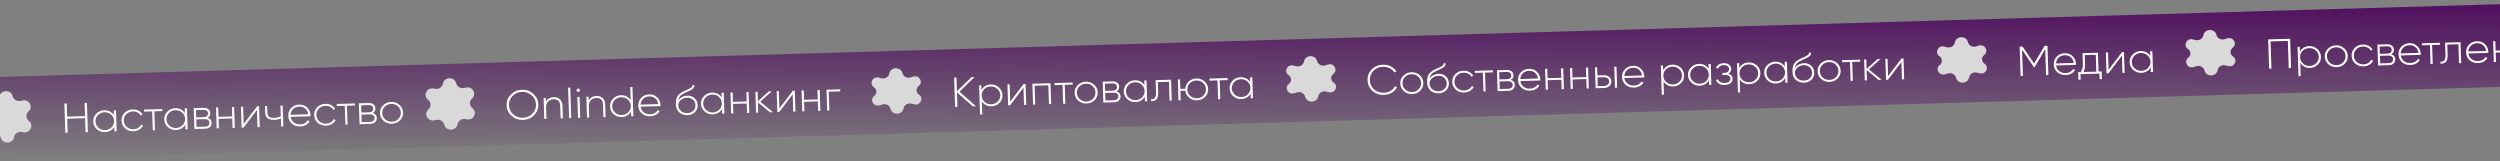 <svg width="1920" height="124" viewBox="0 0 1920 124" fill="none" xmlns="http://www.w3.org/2000/svg">
<rect x="0" y="0" width="1920" height="124" fill="#808080" stroke="none"/>
<path d="M-50.691 60.565L1998.24 0.949L2000.31 64.394L-48.62 124.01L-50.691 60.565Z" fill="url(#paint0_linear_170_14367)"/>
<path d="M340.163 64.197C341.114 58.893 349.033 58.663 350.328 63.902C351.042 66.791 354.255 68.432 357.18 67.403C362.484 65.537 366.656 71.946 362.535 75.63C360.263 77.661 360.376 81.129 362.777 83.024C367.13 86.462 363.384 93.101 357.968 91.547C354.981 90.689 351.882 92.515 351.358 95.44C350.407 100.744 342.488 100.974 341.193 95.736C340.479 92.847 337.266 91.205 334.341 92.234C329.037 94.101 324.865 87.692 328.986 84.008C331.258 81.976 331.145 78.509 328.744 76.613C324.391 73.175 328.137 66.536 333.553 68.091C336.539 68.948 339.639 67.122 340.163 64.197Z" fill="#D9D9D9"/>
<path d="M-0.447 74.108C0.504 68.804 8.422 68.573 9.717 73.812C10.432 76.701 13.644 78.343 16.57 77.314C21.873 75.447 26.046 81.856 21.925 85.54C19.653 87.572 19.766 91.039 22.167 92.935C26.52 96.372 22.774 103.012 17.358 101.457C14.371 100.6 11.272 102.425 10.747 105.35C9.797 110.654 1.878 110.885 0.583 105.646C-0.131 102.757 -3.344 101.115 -6.269 102.145C-11.573 104.011 -15.745 97.602 -11.625 93.918C-9.352 91.886 -9.465 88.419 -11.866 86.523C-16.219 83.086 -12.473 76.446 -7.057 78.001C-4.071 78.858 -0.971 77.033 -0.447 74.108Z" fill="#D9D9D9"/>
<path d="M683.031 56.296C684.125 51.253 691.612 51.035 693.033 56.005L693.125 56.325C693.843 58.838 696.618 60.276 699.225 59.487L701.48 58.805C706.102 57.407 709.325 63.142 705.535 66.02C703.257 67.751 703.365 71.08 705.753 72.675C709.723 75.328 706.88 81.239 702.176 80.112L699.881 79.563C697.227 78.927 694.552 80.524 693.998 83.073L693.928 83.398C692.834 88.442 685.347 88.659 683.926 83.689L683.834 83.369C683.116 80.856 680.342 79.418 677.734 80.207L675.479 80.889C670.858 82.287 667.634 76.552 671.424 73.674C673.703 71.943 673.594 68.614 671.207 67.019C667.236 64.367 670.079 58.456 674.783 59.582L677.078 60.131C679.733 60.767 682.408 59.171 682.961 56.621L683.031 56.296Z" fill="#D9D9D9"/>
<path d="M1001.5 47.03C1002.59 41.986 1010.08 41.769 1011.5 46.739L1011.59 47.059C1012.31 49.572 1015.08 51.01 1017.69 50.221L1019.95 49.539C1024.57 48.141 1027.79 53.876 1024 56.754C1021.72 58.485 1021.83 61.814 1024.22 63.409C1028.19 66.061 1025.35 71.973 1020.64 70.846L1018.35 70.297C1015.69 69.661 1013.02 71.257 1012.46 73.807L1012.39 74.132C1011.3 79.175 1003.81 79.393 1002.39 74.423L1002.3 74.103C1001.58 71.59 998.807 70.152 996.199 70.941L993.944 71.623C989.323 73.021 986.1 67.286 989.889 64.408C992.168 62.677 992.059 59.348 989.672 57.753C985.702 55.101 988.544 49.189 993.249 50.316L995.544 50.865C998.198 51.501 1000.87 49.904 1001.43 47.355L1001.5 47.03Z" fill="#D9D9D9"/>
<path d="M1501.34 32.486C1502.43 27.443 1509.92 27.225 1511.34 32.195L1511.43 32.516C1512.15 35.028 1514.93 36.466 1517.53 35.678L1519.79 34.996C1524.41 33.598 1527.63 39.333 1523.84 42.211C1521.56 43.942 1521.67 47.271 1524.06 48.866C1528.03 51.518 1525.19 57.429 1520.48 56.303L1518.19 55.753C1515.53 55.118 1512.86 56.714 1512.31 59.264L1512.24 59.589C1511.14 64.632 1503.65 64.85 1502.23 59.88L1502.14 59.56C1501.42 57.047 1498.65 55.609 1496.04 56.398L1493.79 57.08C1489.17 58.477 1485.94 52.743 1489.73 49.864C1492.01 48.134 1491.9 44.805 1489.51 43.21C1485.54 40.557 1488.39 34.646 1493.09 35.772L1495.39 36.322C1498.04 36.958 1500.72 35.361 1501.27 32.811L1501.34 32.486Z" fill="#D9D9D9"/>
<path d="M1692.21 26.933C1693.3 21.89 1700.79 21.672 1702.21 26.642L1702.3 26.962C1703.02 29.475 1705.79 30.913 1708.4 30.124L1710.66 29.442C1715.28 28.044 1718.5 33.779 1714.71 36.657C1712.43 38.388 1712.54 41.717 1714.93 43.312C1718.9 45.965 1716.06 51.876 1711.35 50.749L1709.06 50.2C1706.4 49.564 1703.73 51.161 1703.17 53.71L1703.1 54.035C1702.01 59.079 1694.52 59.296 1693.1 54.327L1693.01 54.006C1692.29 51.493 1689.52 50.056 1686.91 50.844L1684.66 51.526C1680.03 52.924 1676.81 47.189 1680.6 44.311C1682.88 42.58 1682.77 39.251 1680.38 37.656C1676.41 35.004 1679.26 29.093 1683.96 30.219L1686.25 30.768C1688.91 31.404 1691.58 29.808 1692.14 27.258L1692.21 26.933Z" fill="#D9D9D9"/>
<path d="M410.164 88.481C407.875 90.797 405.033 92.004 401.636 92.103C398.239 92.202 395.322 91.162 392.887 88.984C390.451 86.784 389.18 84.078 389.075 80.868C388.971 77.658 390.062 74.894 392.351 72.579C394.639 70.241 397.482 69.023 400.879 68.924C404.276 68.825 407.192 69.876 409.628 72.076C412.064 74.254 413.334 76.949 413.439 80.159C413.544 83.37 412.452 86.143 410.164 88.481ZM394.098 87.791C396.185 89.659 398.68 90.55 401.582 90.466C404.484 90.381 406.905 89.347 408.844 87.362C410.805 85.356 411.741 82.972 411.651 80.211C411.56 77.45 410.472 75.136 408.384 73.269C406.318 71.379 403.834 70.477 400.932 70.561C398.03 70.646 395.599 71.691 393.638 73.698C391.698 75.682 390.774 78.055 390.864 80.816C390.954 83.577 392.032 85.902 394.098 87.791Z" fill="white"/>
<path d="M425.196 74.644C427.198 74.585 428.803 75.128 430.011 76.271C431.241 77.392 431.888 78.926 431.952 80.874L432.278 90.858L430.557 90.908L430.231 80.924C430.182 79.426 429.705 78.251 428.799 77.399C427.915 76.546 426.686 76.143 425.111 76.188C423.379 76.239 421.979 76.826 420.913 77.949C419.846 79.073 419.347 80.673 419.414 82.749L419.691 91.224L418.004 91.273L417.48 75.222L419.167 75.172L419.267 78.222C420.407 75.918 422.384 74.725 425.196 74.644Z" fill="white"/>
<path d="M437.051 90.719L436.286 67.283L437.973 67.234L438.738 90.67L437.051 90.719Z" fill="white"/>
<path d="M445.064 70.177C444.802 70.42 444.491 70.547 444.131 70.558C443.771 70.568 443.452 70.46 443.175 70.232C442.896 69.983 442.751 69.677 442.739 69.313C442.728 68.97 442.854 68.678 443.116 68.434C443.378 68.17 443.688 68.032 444.048 68.022C444.408 68.011 444.727 68.13 445.006 68.379C445.283 68.607 445.428 68.892 445.439 69.234C445.451 69.598 445.326 69.912 445.064 70.177ZM443.939 90.519L443.414 74.467L445.102 74.418L445.626 90.47L443.939 90.519Z" fill="white"/>
<path d="M458.018 73.689C460.02 73.63 461.625 74.173 462.833 75.316C464.063 76.437 464.71 77.971 464.774 79.919L465.1 89.903L463.379 89.953L463.053 79.969C463.004 78.471 462.527 77.296 461.62 76.444C460.737 75.591 459.508 75.188 457.933 75.233C456.201 75.284 454.801 75.871 453.735 76.994C452.668 78.118 452.169 79.718 452.236 81.794L452.513 90.269L450.826 90.318L450.302 74.266L451.989 74.217L452.089 77.267C453.229 74.963 455.206 73.77 458.018 73.689Z" fill="white"/>
<path d="M484.021 66.859L485.708 66.809L486.442 89.282L484.755 89.331L484.633 85.607C483.977 86.89 483.019 87.914 481.761 88.679C480.525 89.444 479.108 89.849 477.511 89.895C475.081 89.966 472.986 89.224 471.223 87.668C469.483 86.091 468.574 84.125 468.498 81.771C468.421 79.416 469.2 77.412 470.834 75.758C472.491 74.081 474.534 73.208 476.964 73.137C478.561 73.091 480.001 73.413 481.285 74.104C482.591 74.794 483.613 75.761 484.352 77.003L484.021 66.859ZM472.401 86.509C473.84 87.796 475.56 88.41 477.562 88.352C479.564 88.293 481.23 87.581 482.559 86.214C483.91 84.846 484.555 83.21 484.493 81.305C484.43 79.4 483.68 77.805 482.242 76.518C480.826 75.231 479.118 74.617 477.115 74.675C475.113 74.734 473.436 75.446 472.085 76.814C470.756 78.181 470.123 79.817 470.185 81.722C470.247 83.626 470.986 85.222 472.401 86.509Z" fill="white"/>
<path d="M498.68 72.505C501.154 72.433 503.184 73.21 504.768 74.835C506.375 76.459 507.215 78.416 507.29 80.706C507.293 80.792 507.286 80.921 507.269 81.092C507.275 81.264 507.279 81.392 507.282 81.478L491.995 81.922C492.256 83.714 493.058 85.148 494.399 86.223C495.762 87.276 497.41 87.774 499.345 87.718C500.695 87.678 501.867 87.376 502.862 86.812C503.857 86.248 504.599 85.519 505.088 84.626L506.6 85.418C505.939 86.551 504.978 87.468 503.717 88.169C502.456 88.848 501.004 89.212 499.362 89.26C496.775 89.335 494.623 88.616 492.907 87.102C491.191 85.566 490.293 83.579 490.213 81.139C490.135 78.742 490.88 76.728 492.448 75.097C494.038 73.444 496.115 72.58 498.68 72.505ZM498.73 74.046C496.818 74.102 495.239 74.716 493.994 75.887C492.748 77.059 492.065 78.546 491.944 80.349L505.509 79.955C505.267 78.055 504.499 76.588 503.204 75.555C501.931 74.499 500.44 73.997 498.73 74.046Z" fill="white"/>
<path d="M527.859 88.463C525.43 88.533 523.38 87.832 521.711 86.36C520.041 84.866 519.166 82.899 519.086 80.459C518.999 77.784 519.336 75.707 520.099 74.228C520.883 72.727 522.537 71.34 525.063 70.067C525.551 69.838 526.128 69.575 526.794 69.277C527.459 68.98 527.992 68.75 528.392 68.588C528.814 68.404 529.257 68.188 529.722 67.939C530.209 67.668 530.594 67.41 530.879 67.166C531.164 66.922 531.413 66.626 531.627 66.277C531.84 65.906 531.973 65.495 532.026 65.044L533.4 65.743C533.307 66.346 533.11 66.876 532.81 67.335C532.532 67.793 532.096 68.223 531.501 68.626C530.928 69.007 530.42 69.311 529.977 69.538C529.557 69.765 528.891 70.073 527.981 70.464C527.07 70.855 526.415 71.141 526.016 71.324C524.374 72.079 523.173 72.885 522.413 73.743C521.676 74.6 521.195 75.739 520.971 77.159C521.72 75.959 522.715 75.052 523.956 74.437C525.197 73.823 526.458 73.497 527.741 73.459C529.99 73.394 531.881 74.046 533.412 75.415C534.942 76.785 535.744 78.561 535.815 80.744C535.885 82.906 535.168 84.715 533.662 86.173C532.178 87.63 530.244 88.393 527.859 88.463ZM527.807 86.858C529.696 86.802 531.231 86.212 532.41 85.085C533.588 83.936 534.15 82.506 534.094 80.794C534.037 79.06 533.406 77.654 532.2 76.575C530.994 75.496 529.457 74.984 527.59 75.038C525.88 75.088 524.356 75.647 523.017 76.714C521.701 77.78 521.002 79.129 520.92 80.76C520.98 82.6 521.659 84.091 522.957 85.231C524.256 86.372 525.872 86.914 527.807 86.858Z" fill="white"/>
<path d="M554.092 71.247L555.813 71.197L556.337 87.248L554.616 87.299L554.497 83.671C553.818 84.933 552.86 85.936 551.623 86.679C550.386 87.422 548.969 87.816 547.372 87.863C544.965 87.933 542.881 87.19 541.118 85.635C539.356 84.058 538.436 82.092 538.359 79.738C538.282 77.384 539.072 75.379 540.729 73.724C542.386 72.048 544.418 71.175 546.825 71.105C548.422 71.058 549.862 71.37 551.145 72.039C552.428 72.709 553.45 73.654 554.21 74.874L554.092 71.247ZM542.296 84.476C543.735 85.762 545.455 86.376 547.457 86.318C549.459 86.26 551.125 85.547 552.454 84.18C553.783 82.813 554.416 81.177 554.354 79.273C554.292 77.368 553.553 75.772 552.137 74.485C550.721 73.198 549.012 72.583 547.01 72.642C545.008 72.7 543.331 73.413 541.98 74.78C540.651 76.147 540.017 77.783 540.08 79.688C540.142 81.593 540.881 83.189 542.296 84.476Z" fill="white"/>
<path d="M573.209 70.69L574.93 70.64L575.454 86.692L573.733 86.742L573.496 79.487L562.968 79.793L563.205 87.049L561.518 87.098L560.994 71.046L562.681 70.997L562.918 78.252L573.446 77.946L573.209 70.69Z" fill="white"/>
<path d="M593.588 86.165L591.293 86.231L582.093 78.594L582.351 86.492L580.664 86.541L580.14 70.489L581.827 70.44L582.065 77.727L590.364 70.191L592.726 70.123L583.901 78.091L593.588 86.165Z" fill="white"/>
<path d="M608.903 69.652L610.388 69.609L610.912 85.66L609.192 85.711L608.759 72.452L598.461 86.023L596.976 86.066L596.452 70.014L598.139 69.965L598.572 83.224L608.903 69.652Z" fill="white"/>
<path d="M627.813 69.102L629.534 69.052L630.059 85.103L628.338 85.153L628.101 77.898L617.572 78.204L617.809 85.46L616.122 85.509L615.598 69.457L617.285 69.408L617.522 76.663L628.05 76.357L627.813 69.102Z" fill="white"/>
<path d="M645.306 68.593L645.357 70.166L636.483 70.424L636.955 84.903L635.268 84.952L634.744 68.9L645.306 68.593Z" fill="white"/>
<path d="M64.971 79.051L66.759 78.999L67.493 101.472L65.704 101.524L65.353 90.769L51.619 91.169L51.97 101.923L50.182 101.975L49.448 79.503L51.236 79.451L51.567 89.564L65.301 89.164L64.971 79.051Z" fill="white"/>
<path d="M87.334 84.827L89.055 84.777L89.58 100.829L87.859 100.879L87.74 97.251C87.061 98.514 86.103 99.516 84.866 100.259C83.629 101.002 82.212 101.397 80.615 101.444C78.208 101.514 76.123 100.771 74.361 99.215C72.598 97.638 71.678 95.673 71.602 93.319C71.525 90.964 72.315 88.96 73.972 87.305C75.629 85.629 77.661 84.755 80.068 84.685C81.665 84.639 83.105 84.95 84.388 85.62C85.671 86.29 86.692 87.235 87.453 88.455L87.334 84.827ZM75.539 98.056C76.977 99.343 78.698 99.957 80.7 99.899C82.702 99.84 84.367 99.128 85.696 97.761C87.025 96.394 87.659 94.758 87.597 92.853C87.534 90.948 86.795 89.353 85.38 88.066C83.964 86.778 82.255 86.164 80.253 86.222C78.251 86.281 76.574 86.993 75.223 88.361C73.894 89.728 73.26 91.364 73.323 93.269C73.385 95.173 74.124 96.769 75.539 98.056Z" fill="white"/>
<path d="M102.499 100.807C99.957 100.881 97.817 100.14 96.077 98.584C94.337 97.027 93.429 95.062 93.351 92.686C93.273 90.31 94.052 88.295 95.687 86.641C97.322 84.987 99.41 84.123 101.952 84.049C103.594 84.001 105.091 84.332 106.443 85.043C107.794 85.732 108.794 86.699 109.443 87.944L108.084 88.754C107.556 87.742 106.742 86.951 105.643 86.383C104.566 85.815 103.352 85.55 102.003 85.59C99.978 85.648 98.301 86.361 96.972 87.728C95.642 89.074 95.009 90.71 95.072 92.636C95.135 94.562 95.874 96.169 97.29 97.456C98.705 98.721 100.424 99.325 102.449 99.266C103.799 99.227 104.993 98.892 106.03 98.262C107.091 97.631 107.885 96.794 108.414 95.75L109.858 96.512C109.223 97.773 108.243 98.797 106.918 99.586C105.615 100.352 104.142 100.759 102.499 100.807Z" fill="white"/>
<path d="M124.633 83.742L124.684 85.315L118.543 85.494L119.015 99.973L117.328 100.022L116.855 85.543L110.714 85.722L110.663 84.149L124.633 83.742Z" fill="white"/>
<path d="M141.873 83.24L143.594 83.19L144.118 99.242L142.397 99.292L142.279 95.665C141.599 96.927 140.641 97.93 139.404 98.672C138.168 99.415 136.751 99.81 135.154 99.857C132.746 99.927 130.662 99.184 128.9 97.629C127.137 96.052 126.217 94.086 126.14 91.732C126.063 89.378 126.853 87.373 128.511 85.718C130.167 84.042 132.199 83.168 134.606 83.099C136.204 83.052 137.644 83.364 138.926 84.033C140.209 84.703 141.231 85.648 141.991 86.868L141.873 83.24ZM130.078 96.47C131.516 97.756 133.236 98.37 135.238 98.312C137.24 98.254 138.906 97.541 140.235 96.174C141.564 94.807 142.197 93.171 142.135 91.266C142.073 89.362 141.334 87.766 139.918 86.479C138.503 85.192 136.794 84.577 134.792 84.635C132.789 84.694 131.113 85.407 129.761 86.774C128.432 88.141 127.799 89.777 127.861 91.682C127.923 93.587 128.662 95.183 130.078 96.47Z" fill="white"/>
<path d="M159.422 90.506C161.422 91.07 162.454 92.325 162.517 94.272C162.559 95.557 162.144 96.629 161.271 97.49C160.421 98.35 159.152 98.805 157.465 98.854L149.299 99.092L148.775 83.04L156.3 82.821C157.897 82.774 159.147 83.134 160.05 83.901C160.954 84.667 161.425 85.66 161.465 86.88C161.521 88.592 160.84 89.801 159.422 90.506ZM156.351 84.394L150.513 84.564L150.695 90.118L156.533 89.948C157.612 89.916 158.425 89.646 158.972 89.138C159.518 88.629 159.777 87.925 159.747 87.026C159.719 86.17 159.405 85.515 158.805 85.061C158.226 84.586 157.408 84.363 156.351 84.394ZM157.414 97.281C158.539 97.248 159.396 96.966 159.987 96.435C160.578 95.903 160.858 95.178 160.828 94.257C160.798 93.358 160.461 92.672 159.815 92.198C159.191 91.702 158.327 91.47 157.225 91.502L150.746 91.691L150.935 97.469L157.414 97.281Z" fill="white"/>
<path d="M178.093 82.187L179.814 82.137L180.338 98.189L178.617 98.239L178.381 90.983L167.852 91.289L168.089 98.545L166.402 98.594L165.878 82.542L167.565 82.493L167.802 89.748L178.33 89.442L178.093 82.187Z" fill="white"/>
<path d="M197.476 81.623L198.96 81.579L199.485 97.631L197.764 97.681L197.331 84.423L187.033 97.994L185.548 98.037L185.024 81.985L186.711 81.936L187.144 95.195L197.476 81.623Z" fill="white"/>
<path d="M215.373 81.102L217.094 81.052L217.618 97.104L215.897 97.154L215.692 90.862C214.23 91.611 212.532 92.014 210.597 92.07C208.438 92.133 206.758 91.711 205.557 90.803C204.356 89.874 203.725 88.5 203.666 86.68L203.495 81.448L205.182 81.398L205.353 86.631C205.441 89.328 207.15 90.628 210.48 90.531C212.324 90.478 214.045 90.085 215.643 89.353L215.373 81.102Z" fill="white"/>
<path d="M229.876 80.326C232.35 80.254 234.38 81.031 235.964 82.656C237.571 84.28 238.411 86.237 238.486 88.527C238.489 88.613 238.482 88.742 238.465 88.913C238.471 89.085 238.475 89.213 238.478 89.299L223.191 89.744C223.453 91.535 224.254 92.969 225.595 94.044C226.958 95.097 228.607 95.595 230.541 95.539C231.891 95.499 233.063 95.198 234.058 94.633C235.053 94.069 235.795 93.34 236.284 92.448L237.796 93.239C237.135 94.372 236.174 95.289 234.913 95.99C233.652 96.669 232.2 97.033 230.558 97.081C227.971 97.156 225.819 96.437 224.104 94.923C222.387 93.387 221.489 91.4 221.409 88.96C221.331 86.563 222.076 84.549 223.644 82.918C225.234 81.265 227.311 80.401 229.876 80.326ZM229.926 81.868C228.014 81.923 226.435 82.537 225.19 83.708C223.945 84.88 223.261 86.367 223.14 88.171L236.705 87.776C236.463 85.876 235.695 84.41 234.4 83.376C233.127 82.321 231.636 81.818 229.926 81.868Z" fill="white"/>
<path d="M250.429 96.503C247.887 96.577 245.746 95.835 244.006 94.279C242.267 92.723 241.358 90.757 241.281 88.382C241.203 86.006 241.982 83.991 243.616 82.337C245.251 80.683 247.34 79.818 249.882 79.744C251.524 79.697 253.021 80.028 254.373 80.738C255.724 81.427 256.724 82.395 257.372 83.64L256.014 84.45C255.485 83.438 254.671 82.647 253.572 82.079C252.495 81.511 251.282 81.246 249.932 81.285C247.907 81.344 246.231 82.057 244.902 83.424C243.572 84.77 242.939 86.405 243.001 88.332C243.064 90.258 243.804 91.865 245.219 93.151C246.634 94.417 248.354 95.02 250.379 94.962C251.728 94.922 252.922 94.588 253.96 93.958C255.02 93.327 255.815 92.49 256.344 91.446L257.787 92.207C257.153 93.468 256.173 94.493 254.848 95.281C253.544 96.048 252.071 96.455 250.429 96.503Z" fill="white"/>
<path d="M272.562 79.438L272.614 81.011L266.472 81.19L266.945 95.669L265.258 95.718L264.785 81.239L258.643 81.418L258.592 79.844L272.562 79.438Z" fill="white"/>
<path d="M286.261 86.816C288.261 87.379 289.293 88.634 289.356 90.582C289.398 91.866 288.983 92.939 288.11 93.799C287.26 94.66 285.991 95.114 284.304 95.163L276.138 95.401L275.614 79.349L283.139 79.13C284.736 79.084 285.986 79.444 286.89 80.21C287.793 80.977 288.264 81.97 288.304 83.189C288.36 84.902 287.679 86.111 286.261 86.816ZM283.19 80.703L277.352 80.873L277.534 86.427L283.372 86.257C284.451 86.226 285.265 85.956 285.811 85.447C286.357 84.939 286.616 84.235 286.586 83.336C286.558 82.48 286.244 81.825 285.644 81.371C285.065 80.895 284.248 80.673 283.19 80.703ZM284.253 93.59C285.378 93.558 286.235 93.276 286.826 92.744C287.417 92.213 287.697 91.487 287.667 90.567C287.638 89.668 287.3 88.981 286.654 88.508C286.03 88.012 285.166 87.78 284.064 87.812L277.585 88L277.774 93.779L284.253 93.59Z" fill="white"/>
<path d="M300.98 95.032C298.505 95.104 296.376 94.362 294.591 92.808C292.828 91.231 291.908 89.265 291.832 86.911C291.755 84.557 292.545 82.552 294.202 80.897C295.881 79.22 297.958 78.346 300.433 78.274C302.885 78.202 304.992 78.955 306.755 80.532C308.54 82.087 309.471 84.041 309.548 86.395C309.624 88.75 308.823 90.765 307.144 92.442C305.487 94.097 303.432 94.96 300.98 95.032ZM295.769 91.649C297.207 92.935 298.928 93.549 300.93 93.491C302.932 93.433 304.597 92.72 305.926 91.353C307.255 89.986 307.889 88.35 307.827 86.445C307.764 84.541 307.025 82.945 305.61 81.658C304.194 80.371 302.485 79.756 300.483 79.815C298.481 79.873 296.804 80.586 295.453 81.953C294.124 83.32 293.49 84.956 293.553 86.861C293.615 88.766 294.354 90.362 295.769 91.649Z" fill="white"/>
<path d="M749.54 81.627L747.144 81.697L734.938 70.966L735.3 82.041L733.511 82.093L732.777 59.621L734.566 59.569L734.908 70.035L746.073 59.234L748.469 59.164L736.88 70.427L749.54 81.627Z" fill="white"/>
<path d="M760.891 64.876C763.321 64.805 765.406 65.559 767.146 67.136C768.908 68.692 769.828 70.647 769.905 73.001C769.982 75.355 769.192 77.371 767.535 79.047C765.9 80.701 763.868 81.564 761.439 81.634C759.841 81.681 758.39 81.359 757.084 80.668C755.8 79.977 754.789 79.011 754.05 77.768L754.382 87.913L752.694 87.962L751.961 65.49L753.648 65.44L753.769 69.164C754.426 67.881 755.372 66.858 756.608 66.093C757.866 65.328 759.294 64.923 760.891 64.876ZM756.127 78.254C757.565 79.54 759.285 80.154 761.287 80.096C763.289 80.038 764.955 79.326 766.284 77.959C767.635 76.591 768.28 74.955 768.218 73.05C768.155 71.145 767.405 69.55 765.967 68.263C764.552 66.976 762.843 66.362 760.84 66.42C758.838 66.478 757.161 67.191 755.81 68.559C754.481 69.926 753.848 71.561 753.91 73.466C753.972 75.371 754.711 76.967 756.127 78.254Z" fill="white"/>
<path d="M786.162 64.494L787.647 64.451L788.171 80.503L786.45 80.553L786.017 67.294L775.719 80.865L774.234 80.909L773.71 64.857L775.397 64.808L775.83 78.066L786.162 64.494Z" fill="white"/>
<path d="M806.793 63.894L807.317 79.946L805.596 79.996L805.123 65.517L794.595 65.824L795.068 80.302L793.38 80.352L792.856 64.3L806.793 63.894Z" fill="white"/>
<path d="M823.813 63.399L823.864 64.972L817.723 65.151L818.196 79.629L816.508 79.678L816.036 65.2L809.894 65.378L809.843 63.805L823.813 63.399Z" fill="white"/>
<path d="M834.469 79.51C831.994 79.582 829.864 78.84 828.08 77.285C826.317 75.708 825.397 73.743 825.32 71.389C825.243 69.034 826.034 67.03 827.691 65.375C829.37 63.698 831.447 62.823 833.921 62.751C836.374 62.68 838.481 63.433 840.244 65.01C842.028 66.564 842.959 68.519 843.036 70.873C843.113 73.227 842.312 75.243 840.633 76.92C838.975 78.575 836.921 79.438 834.469 79.51ZM829.258 76.126C830.696 77.413 832.416 78.027 834.418 77.969C836.421 77.91 838.086 77.198 839.415 75.831C840.744 74.464 841.377 72.828 841.315 70.923C841.253 69.018 840.514 67.422 839.098 66.135C837.683 64.848 835.974 64.234 833.972 64.292C831.97 64.35 830.293 65.063 828.941 66.431C827.612 67.798 826.979 69.434 827.041 71.338C827.103 73.243 827.842 74.839 829.258 76.126Z" fill="white"/>
<path d="M857.482 70.196C859.482 70.759 860.513 72.014 860.577 73.962C860.619 75.246 860.203 76.319 859.331 77.179C858.481 78.04 857.212 78.494 855.525 78.543L847.359 78.781L846.834 62.729L854.36 62.51C855.957 62.464 857.207 62.824 858.11 63.59C859.013 64.356 859.485 65.349 859.525 66.569C859.581 68.282 858.9 69.49 857.482 70.196ZM854.411 64.083L848.573 64.253L848.754 69.807L854.592 69.637C855.672 69.606 856.485 69.336 857.032 68.827C857.578 68.318 857.836 67.615 857.807 66.716C857.779 65.86 857.465 65.205 856.865 64.751C856.286 64.275 855.468 64.052 854.411 64.083ZM855.474 76.97C856.598 76.938 857.456 76.656 858.047 76.124C858.637 75.593 858.918 74.867 858.888 73.947C858.858 73.048 858.521 72.361 857.875 71.887C857.25 71.391 856.387 71.159 855.285 71.192L848.806 71.38L848.994 77.159L855.474 76.97Z" fill="white"/>
<path d="M878.785 61.799L880.506 61.749L881.03 77.801L879.309 77.851L879.191 74.224C878.512 75.486 877.553 76.489 876.317 77.231C875.08 77.974 873.663 78.369 872.066 78.415C869.659 78.486 867.574 77.743 865.812 76.187C864.049 74.611 863.129 72.645 863.052 70.291C862.975 67.936 863.766 65.932 865.423 64.277C867.08 62.601 869.111 61.727 871.518 61.657C873.116 61.611 874.556 61.922 875.839 62.592C877.122 63.262 878.143 64.207 878.904 65.427L878.785 61.799ZM866.99 75.028C868.428 76.315 870.148 76.929 872.15 76.871C874.153 76.812 875.818 76.1 877.147 74.733C878.476 73.366 879.109 71.73 879.047 69.825C878.985 67.921 878.246 66.325 876.83 65.038C875.415 63.751 873.706 63.136 871.704 63.194C869.702 63.253 868.025 63.965 866.673 65.333C865.344 66.7 864.711 68.336 864.773 70.241C864.835 72.145 865.574 73.741 866.99 75.028Z" fill="white"/>
<path d="M899.387 61.2L899.911 77.252L898.224 77.301L897.751 62.822L889.248 63.069L889.5 70.807C889.586 73.418 889.139 75.241 888.159 76.276C887.18 77.312 885.81 77.791 884.052 77.713L884.002 76.204C885.355 76.272 886.345 75.901 886.972 75.09C887.598 74.279 887.879 72.868 887.813 70.856L887.509 61.546L899.387 61.2Z" fill="white"/>
<path d="M918.764 60.283C921.217 60.211 923.324 60.964 925.087 62.541C926.872 64.096 927.802 66.05 927.879 68.404C927.956 70.759 927.155 72.774 925.476 74.451C923.819 76.106 921.764 76.969 919.312 77.041C916.995 77.108 914.98 76.449 913.269 75.064C911.579 73.656 910.597 71.864 910.323 69.687L906.544 69.796L906.781 77.052L905.094 77.101L904.569 61.049L906.257 61L906.494 68.255L910.273 68.146C910.404 65.957 911.268 64.121 912.863 62.639C914.48 61.136 916.447 60.35 918.764 60.283ZM914.101 73.658C915.539 74.944 917.259 75.558 919.261 75.5C921.264 75.442 922.929 74.729 924.258 73.362C925.587 71.995 926.22 70.359 926.158 68.455C926.096 66.55 925.357 64.954 923.942 63.667C922.526 62.38 920.817 61.765 918.815 61.824C916.813 61.882 915.136 62.595 913.784 63.962C912.455 65.329 911.822 66.965 911.884 68.87C911.946 70.775 912.685 72.371 914.101 73.658Z" fill="white"/>
<path d="M942.809 59.937L942.86 61.51L936.719 61.688L937.192 76.167L935.504 76.216L935.032 61.737L928.89 61.916L928.839 60.343L942.809 59.937Z" fill="white"/>
<path d="M960.049 59.435L961.77 59.385L962.294 75.437L960.573 75.487L960.455 71.859C959.775 73.121 958.817 74.124 957.581 74.867C956.344 75.61 954.927 76.005 953.33 76.051C950.923 76.121 948.838 75.378 947.076 73.823C945.313 72.246 944.393 70.281 944.316 67.926C944.239 65.572 945.03 63.567 946.687 61.913C948.343 60.236 950.375 59.363 952.782 59.293C954.38 59.246 955.82 59.558 957.103 60.228C958.386 60.897 959.407 61.842 960.168 63.063L960.049 59.435ZM948.254 72.664C949.692 73.95 951.412 74.564 953.414 74.506C955.417 74.448 957.082 73.735 958.411 72.368C959.74 71.002 960.373 69.366 960.311 67.461C960.249 65.556 959.51 63.96 958.095 62.673C956.679 61.386 954.97 60.772 952.968 60.83C950.966 60.888 949.289 61.601 947.937 62.969C946.608 64.335 945.975 65.971 946.037 67.876C946.099 69.781 946.838 71.377 948.254 72.664Z" fill="white"/>
<path d="M1062.92 72.863C1059.37 72.966 1056.39 71.939 1054.01 69.78C1051.61 67.6 1050.37 64.884 1050.26 61.63C1050.15 58.377 1051.22 55.604 1053.47 53.311C1055.71 50.996 1058.61 49.787 1062.16 49.684C1064.32 49.621 1066.32 50.055 1068.15 50.988C1069.98 51.898 1071.42 53.163 1072.46 54.782L1070.91 55.696C1070.07 54.327 1068.88 53.248 1067.32 52.458C1065.76 51.646 1064.06 51.267 1062.22 51.321C1059.16 51.41 1056.67 52.446 1054.75 54.43C1052.86 56.392 1051.96 58.775 1052.05 61.578C1052.14 64.382 1053.2 66.719 1055.22 68.588C1057.26 70.435 1059.81 71.314 1062.87 71.225C1064.71 71.172 1066.4 70.694 1067.92 69.793C1069.45 68.892 1070.58 67.713 1071.32 66.256L1072.93 67.076C1072.02 68.774 1070.67 70.152 1068.88 71.211C1067.09 72.249 1065.1 72.799 1062.92 72.863Z" fill="white"/>
<path d="M1084.55 72.233C1082.08 72.305 1079.95 71.564 1078.17 70.009C1076.4 68.432 1075.48 66.466 1075.41 64.112C1075.33 61.758 1076.12 59.753 1077.78 58.098C1079.46 56.421 1081.53 55.547 1084.01 55.475C1086.46 55.404 1088.57 56.156 1090.33 57.733C1092.11 59.288 1093.05 61.242 1093.12 63.597C1093.2 65.951 1092.4 67.967 1090.72 69.644C1089.06 71.299 1087.01 72.162 1084.55 72.233ZM1079.34 68.85C1080.78 70.136 1082.5 70.75 1084.5 70.692C1086.51 70.634 1088.17 69.921 1089.5 68.554C1090.83 67.188 1091.46 65.552 1091.4 63.647C1091.34 61.742 1090.6 60.146 1089.18 58.859C1087.77 57.572 1086.06 56.958 1084.06 57.016C1082.06 57.074 1080.38 57.787 1079.03 59.155C1077.7 60.522 1077.07 62.157 1077.13 64.062C1077.19 65.967 1077.93 67.563 1079.34 68.85Z" fill="white"/>
<path d="M1104.81 71.676C1102.38 71.746 1100.33 71.046 1098.67 69.573C1097 68.079 1096.12 66.112 1096.04 63.672C1095.95 60.997 1096.29 58.92 1097.05 57.441C1097.84 55.94 1099.49 54.553 1102.02 53.28C1102.51 53.051 1103.08 52.788 1103.75 52.49C1104.41 52.193 1104.95 51.963 1105.35 51.801C1105.77 51.618 1106.21 51.401 1106.68 51.152C1107.16 50.881 1107.55 50.623 1107.83 50.379C1108.12 50.135 1108.37 49.839 1108.58 49.49C1108.79 49.12 1108.93 48.709 1108.98 48.257L1110.35 48.956C1110.26 49.559 1110.06 50.089 1109.76 50.548C1109.49 51.006 1109.05 51.437 1108.46 51.839C1107.88 52.22 1107.37 52.524 1106.93 52.751C1106.51 52.978 1105.85 53.286 1104.94 53.677C1104.02 54.068 1103.37 54.355 1102.97 54.538C1101.33 55.292 1100.13 56.099 1099.37 56.956C1098.63 57.813 1098.15 58.952 1097.93 60.372C1098.67 59.172 1099.67 58.265 1100.91 57.65C1102.15 57.036 1103.41 56.71 1104.7 56.672C1106.95 56.607 1108.84 57.259 1110.37 58.628C1111.9 59.998 1112.7 61.774 1112.77 63.957C1112.84 66.119 1112.12 67.928 1110.62 69.386C1109.13 70.843 1107.2 71.606 1104.81 71.676ZM1104.76 70.071C1106.65 70.016 1108.19 69.425 1109.36 68.298C1110.54 67.15 1111.1 65.719 1111.05 64.007C1110.99 62.273 1110.36 60.867 1109.15 59.788C1107.95 58.709 1106.41 58.197 1104.54 58.252C1102.83 58.301 1101.31 58.86 1099.97 59.927C1098.66 60.994 1097.96 62.342 1097.87 63.973C1097.93 65.813 1098.61 67.304 1099.91 68.444C1101.21 69.585 1102.83 70.127 1104.76 70.071Z" fill="white"/>
<path d="M1124.46 71.072C1121.92 71.146 1119.78 70.405 1118.04 68.849C1116.3 67.293 1115.39 65.327 1115.31 62.951C1115.24 60.575 1116.01 58.56 1117.65 56.906C1119.28 55.252 1121.37 54.388 1123.91 54.314C1125.56 54.266 1127.05 54.597 1128.41 55.308C1129.76 55.997 1130.76 56.964 1131.41 58.209L1130.05 59.02C1129.52 58.007 1128.7 57.217 1127.61 56.649C1126.53 56.08 1125.31 55.816 1123.97 55.855C1121.94 55.914 1120.26 56.627 1118.93 57.993C1117.6 59.339 1116.97 60.975 1117.03 62.901C1117.1 64.827 1117.84 66.434 1119.25 67.721C1120.67 68.987 1122.39 69.59 1124.41 69.531C1125.76 69.492 1126.96 69.157 1127.99 68.527C1129.05 67.896 1129.85 67.059 1130.38 66.016L1131.82 66.777C1131.19 68.038 1130.21 69.062 1128.88 69.851C1127.58 70.617 1126.1 71.024 1124.46 71.072Z" fill="white"/>
<path d="M1146.6 54.007L1146.65 55.581L1140.51 55.759L1140.98 70.238L1139.29 70.287L1138.82 55.808L1132.68 55.987L1132.62 54.414L1146.6 54.007Z" fill="white"/>
<path d="M1160.29 61.385C1162.29 61.948 1163.33 63.204 1163.39 65.151C1163.43 66.436 1163.02 67.508 1162.14 68.369C1161.29 69.229 1160.02 69.684 1158.34 69.733L1150.17 69.971L1149.65 53.919L1157.17 53.7C1158.77 53.653 1160.02 54.013 1160.92 54.779C1161.83 55.546 1162.3 56.539 1162.34 57.759C1162.39 59.471 1161.71 60.68 1160.29 61.385ZM1157.22 55.273L1151.39 55.443L1151.57 60.996L1157.4 60.827C1158.48 60.795 1159.3 60.525 1159.84 60.017C1160.39 59.508 1160.65 58.804 1160.62 57.905C1160.59 57.049 1160.28 56.394 1159.68 55.94C1159.1 55.465 1158.28 55.242 1157.22 55.273ZM1158.29 68.16C1159.41 68.127 1160.27 67.845 1160.86 67.314C1161.45 66.782 1161.73 66.057 1161.7 65.136C1161.67 64.237 1161.33 63.551 1160.69 63.077C1160.06 62.581 1159.2 62.349 1158.1 62.381L1151.62 62.57L1151.81 68.348L1158.29 68.16Z" fill="white"/>
<path d="M1174.33 52.847C1176.81 52.775 1178.83 53.551 1180.42 55.176C1182.03 56.8 1182.87 58.758 1182.94 61.048C1182.94 61.133 1182.94 61.262 1182.92 61.434C1182.93 61.605 1182.93 61.733 1182.93 61.819L1167.65 62.264C1167.91 64.056 1168.71 65.489 1170.05 66.564C1171.41 67.617 1173.06 68.115 1175 68.059C1176.35 68.02 1177.52 67.718 1178.51 67.153C1179.51 66.589 1180.25 65.861 1180.74 64.968L1182.25 65.759C1181.59 66.893 1180.63 67.81 1179.37 68.51C1178.11 69.19 1176.66 69.553 1175.01 69.601C1172.43 69.676 1170.27 68.957 1168.56 67.443C1166.84 65.908 1165.94 63.92 1165.86 61.48C1165.79 59.083 1166.53 57.069 1168.1 55.438C1169.69 53.785 1171.77 52.922 1174.33 52.847ZM1174.38 54.388C1172.47 54.444 1170.89 55.057 1169.64 56.229C1168.4 57.4 1167.72 58.888 1167.6 60.691L1181.16 60.296C1180.92 58.397 1180.15 56.93 1178.86 55.897C1177.58 54.841 1176.09 54.338 1174.38 54.388Z" fill="white"/>
<path d="M1198.84 52.487L1200.56 52.437L1201.08 68.489L1199.36 68.539L1199.12 61.284L1188.6 61.59L1188.83 68.846L1187.15 68.895L1186.62 52.843L1188.31 52.794L1188.55 60.049L1199.07 59.743L1198.84 52.487Z" fill="white"/>
<path d="M1217.98 51.93L1219.7 51.88L1220.23 67.932L1218.51 67.982L1218.27 60.727L1207.74 61.033L1207.98 68.288L1206.29 68.338L1205.77 52.286L1207.45 52.237L1207.69 59.492L1218.22 59.186L1217.98 51.93Z" fill="white"/>
<path d="M1231.8 57.762C1233.35 57.717 1234.68 58.139 1235.79 59.028C1236.9 59.917 1237.48 61.078 1237.53 62.512C1237.57 63.946 1237.07 65.139 1236.02 66.091C1234.97 67.043 1233.67 67.541 1232.12 67.586L1225.44 67.781L1224.91 51.729L1226.6 51.679L1226.8 57.908L1231.8 57.762ZM1239.76 51.297L1241.45 51.248L1241.97 67.299L1240.29 67.349L1239.76 51.297ZM1232.07 66.013C1233.15 65.982 1234.05 65.645 1234.77 65.002C1235.49 64.36 1235.84 63.547 1235.81 62.562C1235.77 61.556 1235.37 60.765 1234.61 60.187C1233.87 59.587 1232.95 59.303 1231.85 59.336L1226.86 59.481L1227.07 66.158L1232.07 66.013Z" fill="white"/>
<path d="M1254.21 50.523C1256.69 50.451 1258.71 51.227 1260.3 52.852C1261.91 54.476 1262.75 56.433 1262.82 58.724C1262.82 58.809 1262.82 58.938 1262.8 59.11C1262.81 59.281 1262.81 59.409 1262.81 59.495L1247.53 59.94C1247.79 61.732 1248.59 63.165 1249.93 64.24C1251.29 65.293 1252.94 65.791 1254.88 65.735C1256.23 65.696 1257.4 65.394 1258.39 64.829C1259.39 64.265 1260.13 63.536 1260.62 62.644L1262.13 63.435C1261.47 64.568 1260.51 65.485 1259.25 66.186C1257.99 66.866 1256.54 67.229 1254.89 67.277C1252.31 67.352 1250.15 66.633 1248.44 65.119C1246.72 63.584 1245.82 61.596 1245.74 59.156C1245.67 56.759 1246.41 54.745 1247.98 53.114C1249.57 51.461 1251.65 50.597 1254.21 50.523ZM1254.26 52.064C1252.35 52.119 1250.77 52.733 1249.52 53.905C1248.28 55.076 1247.6 56.564 1247.48 58.367L1261.04 57.972C1260.8 56.072 1260.03 54.606 1258.74 53.572C1257.46 52.517 1255.97 52.014 1254.26 52.064Z" fill="white"/>
<path d="M1284.43 49.644C1286.86 49.573 1288.94 50.326 1290.68 51.904C1292.45 53.459 1293.36 55.414 1293.44 57.768C1293.52 60.123 1292.73 62.138 1291.07 63.814C1289.44 65.469 1287.4 66.331 1284.98 66.402C1283.38 66.448 1281.93 66.126 1280.62 65.436C1279.34 64.745 1278.33 63.778 1277.59 62.536L1277.92 72.68L1276.23 72.73L1275.5 50.257L1277.18 50.208L1277.31 53.932C1277.96 52.649 1278.91 51.625 1280.14 50.861C1281.4 50.096 1282.83 49.69 1284.43 49.644ZM1279.66 63.022C1281.1 64.308 1282.82 64.922 1284.82 64.864C1286.83 64.805 1288.49 64.093 1289.82 62.726C1291.17 61.358 1291.82 59.722 1291.75 57.817C1291.69 55.913 1290.94 54.317 1289.5 53.031C1288.09 51.744 1286.38 51.129 1284.38 51.187C1282.37 51.246 1280.7 51.959 1279.35 53.326C1278.02 54.693 1277.38 56.329 1277.45 58.234C1277.51 60.139 1278.25 61.734 1279.66 63.022Z" fill="white"/>
<path d="M1312.09 49.192L1313.82 49.142L1314.34 65.194L1312.62 65.244L1312.5 61.616C1311.82 62.879 1310.86 63.881 1309.63 64.624C1308.39 65.367 1306.97 65.762 1305.37 65.808C1302.97 65.878 1300.88 65.135 1299.12 63.58C1297.36 62.003 1296.44 60.038 1296.36 57.683C1296.28 55.329 1297.07 53.325 1298.73 51.669C1300.39 49.993 1302.42 49.12 1304.83 49.05C1306.42 49.004 1307.86 49.315 1309.15 49.985C1310.43 50.654 1311.45 51.599 1312.21 52.82L1312.09 49.192ZM1300.3 62.421C1301.74 63.707 1303.46 64.322 1305.46 64.263C1307.46 64.205 1309.13 63.492 1310.46 62.126C1311.79 60.759 1312.42 59.123 1312.36 57.218C1312.29 55.313 1311.56 53.717 1310.14 52.43C1308.72 51.143 1307.02 50.529 1305.01 50.587C1303.01 50.645 1301.33 51.358 1299.98 52.726C1298.65 54.093 1298.02 55.728 1298.08 57.633C1298.14 59.538 1298.88 61.134 1300.3 62.421Z" fill="white"/>
<path d="M1327.35 56.525C1328.37 56.816 1329.18 57.307 1329.76 57.997C1330.35 58.687 1330.65 59.492 1330.68 60.412C1330.73 61.718 1330.22 62.836 1329.17 63.766C1328.12 64.696 1326.61 65.19 1324.63 65.248C1321.25 65.346 1319.02 64.147 1317.92 61.651L1319.35 60.806C1320.13 62.819 1321.88 63.786 1324.58 63.707C1325.97 63.666 1327.05 63.346 1327.82 62.745C1328.61 62.122 1328.99 61.329 1328.96 60.366C1328.93 59.489 1328.57 58.792 1327.88 58.277C1327.19 57.74 1326.28 57.488 1325.15 57.52L1322.82 57.588L1322.77 56.015L1324.46 55.966C1325.56 55.934 1326.42 55.641 1327.03 55.088C1327.64 54.535 1327.94 53.808 1327.91 52.909C1327.88 52.053 1327.48 51.358 1326.72 50.823C1325.98 50.266 1325.02 50.005 1323.83 50.04C1321.53 50.106 1320.04 51.017 1319.36 52.773L1317.91 52.043C1318.35 51.002 1319.07 50.167 1320.06 49.539C1321.05 48.889 1322.29 48.542 1323.78 48.499C1325.51 48.448 1326.9 48.847 1327.94 49.695C1329 50.521 1329.55 51.555 1329.59 52.796C1329.65 54.53 1328.9 55.773 1327.35 56.525Z" fill="white"/>
<path d="M1342.95 47.941C1345.38 47.87 1347.47 48.623 1349.21 50.201C1350.97 51.756 1351.89 53.711 1351.97 56.066C1352.04 58.42 1351.25 60.435 1349.6 62.111C1347.96 63.766 1345.93 64.628 1343.5 64.699C1341.9 64.745 1340.45 64.423 1339.15 63.733C1337.86 63.042 1336.85 62.075 1336.11 60.833L1336.44 70.978L1334.76 71.027L1334.02 48.554L1335.71 48.505L1335.83 52.229C1336.49 50.946 1337.43 49.922 1338.67 49.158C1339.93 48.393 1341.36 47.987 1342.95 47.941ZM1338.19 61.319C1339.63 62.605 1341.35 63.219 1343.35 63.161C1345.35 63.103 1347.02 62.39 1348.35 61.023C1349.7 59.656 1350.34 58.019 1350.28 56.114C1350.22 54.21 1349.47 52.614 1348.03 51.328C1346.61 50.041 1344.91 49.426 1342.9 49.485C1340.9 49.543 1339.22 50.256 1337.87 51.623C1336.54 52.99 1335.91 54.626 1335.97 56.531C1336.03 58.436 1336.77 60.032 1338.19 61.319Z" fill="white"/>
<path d="M1370.62 47.489L1372.34 47.439L1372.87 63.491L1371.14 63.541L1371.03 59.913C1370.35 61.176 1369.39 62.178 1368.15 62.921C1366.92 63.664 1365.5 64.059 1363.9 64.105C1361.49 64.175 1359.41 63.433 1357.65 61.877C1355.88 60.3 1354.96 58.335 1354.89 55.98C1354.81 53.626 1355.6 51.622 1357.26 49.967C1358.91 48.29 1360.95 47.417 1363.35 47.347C1364.95 47.301 1366.39 47.612 1367.67 48.282C1368.96 48.952 1369.98 49.897 1370.74 51.117L1370.62 47.489ZM1358.82 60.718C1360.26 62.005 1361.98 62.619 1363.99 62.56C1365.99 62.502 1367.65 61.79 1368.98 60.423C1370.31 59.056 1370.94 57.42 1370.88 55.515C1370.82 53.61 1370.08 52.014 1368.67 50.727C1367.25 49.44 1365.54 48.826 1363.54 48.884C1361.54 48.942 1359.86 49.655 1358.51 51.023C1357.18 52.39 1356.55 54.026 1356.61 55.93C1356.67 57.835 1357.41 59.431 1358.82 60.718Z" fill="white"/>
<path d="M1385.42 63.511C1382.99 63.582 1380.94 62.881 1379.27 61.409C1377.6 59.915 1376.72 57.948 1376.64 55.508C1376.55 52.833 1376.89 50.756 1377.65 49.277C1378.44 47.776 1380.09 46.389 1382.62 45.116C1383.11 44.887 1383.68 44.624 1384.35 44.326C1385.02 44.028 1385.55 43.798 1385.95 43.637C1386.37 43.453 1386.81 43.237 1387.28 42.988C1387.76 42.717 1388.15 42.459 1388.44 42.215C1388.72 41.971 1388.97 41.675 1389.18 41.325C1389.4 40.955 1389.53 40.544 1389.58 40.093L1390.96 40.792C1390.86 41.395 1390.67 41.925 1390.37 42.384C1390.09 42.842 1389.65 43.272 1389.06 43.675C1388.48 44.056 1387.98 44.36 1387.53 44.587C1387.11 44.813 1386.45 45.122 1385.54 45.513C1384.63 45.903 1383.97 46.19 1383.57 46.373C1381.93 47.128 1380.73 47.934 1379.97 48.792C1379.23 49.649 1378.75 50.787 1378.53 52.208C1379.28 51.008 1380.27 50.1 1381.51 49.486C1382.75 48.871 1384.01 48.545 1385.3 48.508C1387.55 48.443 1389.44 49.095 1390.97 50.464C1392.5 51.833 1393.3 53.61 1393.37 55.793C1393.44 57.954 1392.72 59.764 1391.22 61.222C1389.73 62.679 1387.8 63.442 1385.42 63.511ZM1385.36 61.906C1387.25 61.851 1388.79 61.26 1389.97 60.133C1391.14 58.985 1391.71 57.555 1391.65 55.843C1391.59 54.109 1390.96 52.703 1389.76 51.624C1388.55 50.545 1387.01 50.033 1385.15 50.087C1383.44 50.137 1381.91 50.695 1380.57 51.763C1379.26 52.829 1378.56 54.178 1378.48 55.808C1378.54 57.649 1379.22 59.139 1380.51 60.28C1381.81 61.42 1383.43 61.963 1385.36 61.906Z" fill="white"/>
<path d="M1405.06 62.908C1402.59 62.98 1400.46 62.238 1398.67 60.684C1396.91 59.107 1395.99 57.141 1395.91 54.787C1395.84 52.432 1396.63 50.428 1398.29 48.773C1399.96 47.096 1402.04 46.221 1404.52 46.149C1406.97 46.078 1409.08 46.831 1410.84 48.408C1412.62 49.962 1413.55 51.917 1413.63 54.271C1413.71 56.626 1412.91 58.641 1411.23 60.318C1409.57 61.973 1407.52 62.836 1405.06 62.908ZM1399.85 59.525C1401.29 60.811 1403.01 61.425 1405.01 61.367C1407.02 61.308 1408.68 60.596 1410.01 59.229C1411.34 57.862 1411.97 56.226 1411.91 54.321C1411.85 52.416 1411.11 50.821 1409.69 49.534C1408.28 48.247 1406.57 47.632 1404.57 47.69C1402.56 47.749 1400.89 48.462 1399.54 49.829C1398.21 51.196 1397.57 52.832 1397.64 54.737C1397.7 56.642 1398.44 58.237 1399.85 59.525Z" fill="white"/>
<path d="M1428.58 45.803L1428.63 47.376L1422.49 47.554L1422.96 62.033L1421.28 62.082L1420.8 47.604L1414.66 47.782L1414.61 46.209L1428.58 45.803Z" fill="white"/>
<path d="M1445.08 61.39L1442.79 61.457L1433.59 53.819L1433.84 61.717L1432.16 61.766L1431.63 45.714L1433.32 45.665L1433.56 52.952L1441.86 45.416L1444.22 45.348L1435.39 53.317L1445.08 61.39Z" fill="white"/>
<path d="M1460.4 44.877L1461.88 44.834L1462.41 60.886L1460.68 60.936L1460.25 47.677L1449.95 61.248L1448.47 61.291L1447.94 45.239L1449.63 45.19L1450.06 58.449L1460.4 44.877Z" fill="white"/>
<path d="M1572.45 35.19L1573.18 57.663L1571.39 57.715L1570.74 37.746L1562.45 51.805L1562.15 51.814L1552.96 38.263L1553.61 58.232L1551.82 58.284L1551.09 35.811L1553.31 35.746L1562.18 48.792L1570.19 35.256L1572.45 35.19Z" fill="white"/>
<path d="M1585.76 40.876C1588.23 40.804 1590.26 41.58 1591.85 43.205C1593.45 44.829 1594.29 46.787 1594.37 49.077C1594.37 49.162 1594.37 49.291 1594.35 49.463C1594.35 49.634 1594.36 49.763 1594.36 49.848L1579.07 50.293C1579.34 52.085 1580.14 53.518 1581.48 54.593C1582.84 55.646 1584.49 56.144 1586.42 56.088C1587.77 56.049 1588.95 55.747 1589.94 55.182C1590.94 54.618 1591.68 53.889 1592.17 52.997L1593.68 53.788C1593.02 54.922 1592.06 55.839 1590.8 56.539C1589.54 57.219 1588.08 57.582 1586.44 57.63C1583.85 57.705 1581.7 56.986 1579.99 55.472C1578.27 53.937 1577.37 51.949 1577.29 49.509C1577.21 47.112 1577.96 45.098 1579.53 43.467C1581.12 41.814 1583.19 40.95 1585.76 40.876ZM1585.81 42.417C1583.9 42.472 1582.32 43.086 1581.07 44.258C1579.83 45.429 1579.14 46.917 1579.02 48.72L1592.59 48.325C1592.35 46.425 1591.58 44.959 1590.28 43.925C1589.01 42.87 1587.52 42.367 1585.81 42.417Z" fill="white"/>
<path d="M1611.7 54.967L1614.06 54.898L1614.25 60.773L1612.53 60.824L1612.39 56.522L1597.81 56.946L1597.95 61.248L1596.23 61.298L1596.04 55.423L1598 55.366C1599.18 53.725 1599.73 51.556 1599.64 48.859L1599.38 40.833L1611.23 40.488L1611.7 54.967ZM1600.09 55.305L1609.98 55.017L1609.56 42.111L1601.12 42.357L1601.33 48.81C1601.42 51.442 1601 53.607 1600.09 55.305Z" fill="white"/>
<path d="M1629.75 39.95L1631.23 39.906L1631.75 55.958L1630.03 56.008L1629.6 42.749L1619.3 56.321L1617.82 56.364L1617.29 40.312L1618.98 40.263L1619.41 53.522L1629.75 39.95Z" fill="white"/>
<path d="M1651.29 39.323L1653.01 39.273L1653.53 55.325L1651.81 55.375L1651.69 51.747C1651.01 53.009 1650.06 54.012 1648.82 54.755C1647.58 55.498 1646.17 55.892 1644.57 55.939C1642.16 56.009 1640.08 55.266 1638.31 53.711C1636.55 52.134 1635.63 50.168 1635.55 47.814C1635.48 45.46 1636.27 43.455 1637.93 41.8C1639.58 40.124 1641.61 39.251 1644.02 39.181C1645.62 39.134 1647.06 39.446 1648.34 40.115C1649.62 40.785 1650.65 41.73 1651.41 42.95L1651.29 39.323ZM1639.49 52.552C1640.93 53.838 1642.65 54.452 1644.65 54.394C1646.66 54.336 1648.32 53.623 1649.65 52.256C1650.98 50.889 1651.61 49.254 1651.55 47.349C1651.49 45.444 1650.75 43.848 1649.33 42.561C1647.92 41.274 1646.21 40.659 1644.21 40.718C1642.2 40.776 1640.53 41.489 1639.18 42.856C1637.85 44.223 1637.21 45.859 1637.28 47.764C1637.34 49.669 1638.08 51.265 1639.49 52.552Z" fill="white"/>
<path d="M1758.83 29.767L1759.56 52.24L1757.74 52.293L1757.06 31.425L1743.79 31.811L1744.48 52.679L1742.69 52.731L1741.95 30.258L1758.83 29.767Z" fill="white"/>
<path d="M1773.46 35.415C1775.89 35.344 1777.98 36.097 1779.72 37.675C1781.48 39.23 1782.4 41.185 1782.48 43.539C1782.55 45.894 1781.76 47.909 1780.11 49.585C1778.47 51.24 1776.44 52.102 1774.01 52.173C1772.41 52.219 1770.96 51.897 1769.65 51.207C1768.37 50.516 1767.36 49.549 1766.62 48.307L1766.95 58.452L1765.26 58.501L1764.53 36.028L1766.22 35.979L1766.34 39.703C1767 38.42 1767.94 37.396 1769.18 36.632C1770.44 35.867 1771.86 35.461 1773.46 35.415ZM1768.7 48.793C1770.14 50.079 1771.86 50.693 1773.86 50.635C1775.86 50.577 1777.53 49.864 1778.85 48.497C1780.21 47.13 1780.85 45.493 1780.79 43.589C1780.73 41.684 1779.98 40.088 1778.54 38.802C1777.12 37.515 1775.41 36.9 1773.41 36.959C1771.41 37.017 1769.73 37.73 1768.38 39.097C1767.05 40.464 1766.42 42.1 1766.48 44.005C1766.54 45.91 1767.28 47.505 1768.7 48.793Z" fill="white"/>
<path d="M1794.54 51.575C1792.07 51.647 1789.94 50.906 1788.16 49.351C1786.39 47.774 1785.47 45.809 1785.4 43.454C1785.32 41.1 1786.11 39.096 1787.77 37.441C1789.45 35.764 1791.52 34.889 1794 34.817C1796.45 34.746 1798.56 35.498 1800.32 37.075C1802.1 38.63 1803.03 40.585 1803.11 42.939C1803.19 45.293 1802.39 47.309 1800.71 48.986C1799.05 50.641 1797 51.504 1794.54 51.575ZM1789.33 48.192C1790.77 49.478 1792.49 50.093 1794.49 50.034C1796.5 49.976 1798.16 49.264 1799.49 47.897C1800.82 46.53 1801.45 44.894 1801.39 42.989C1801.33 41.084 1800.59 39.488 1799.17 38.201C1797.76 36.914 1796.05 36.3 1794.05 36.358C1792.04 36.416 1790.37 37.129 1789.02 38.497C1787.69 39.864 1787.05 41.499 1787.12 43.404C1787.18 45.309 1787.92 46.905 1789.33 48.192Z" fill="white"/>
<path d="M1815.17 50.975C1812.63 51.049 1810.49 50.308 1808.75 48.752C1807.01 47.196 1806.1 45.23 1806.02 42.854C1805.95 40.478 1806.73 38.464 1808.36 36.809C1810 35.155 1812.08 34.291 1814.63 34.217C1816.27 34.169 1817.76 34.5 1819.12 35.211C1820.47 35.9 1821.47 36.867 1822.12 38.112L1820.76 38.923C1820.23 37.91 1819.42 37.12 1818.32 36.552C1817.24 35.983 1816.03 35.719 1814.68 35.758C1812.65 35.817 1810.97 36.53 1809.65 37.897C1808.32 39.242 1807.68 40.878 1807.75 42.804C1807.81 44.73 1808.55 46.337 1809.96 47.624C1811.38 48.89 1813.1 49.493 1815.12 49.434C1816.47 49.395 1817.67 49.06 1818.7 48.43C1819.76 47.799 1820.56 46.962 1821.09 45.919L1822.53 46.68C1821.9 47.941 1820.92 48.966 1819.59 49.754C1818.29 50.52 1816.82 50.927 1815.17 50.975Z" fill="white"/>
<path d="M1836.47 41.711C1838.47 42.274 1839.5 43.53 1839.57 45.477C1839.61 46.761 1839.19 47.834 1838.32 48.695C1837.47 49.555 1836.2 50.01 1834.52 50.059L1826.35 50.296L1825.83 34.245L1833.35 34.026C1834.95 33.979 1836.2 34.339 1837.1 35.105C1838 35.872 1838.48 36.865 1838.52 38.085C1838.57 39.797 1837.89 41.006 1836.47 41.711ZM1833.4 35.599L1827.56 35.769L1827.75 41.322L1833.58 41.153C1834.66 41.121 1835.48 40.851 1836.02 40.343C1836.57 39.834 1836.83 39.13 1836.8 38.231C1836.77 37.375 1836.46 36.72 1835.86 36.266C1835.28 35.79 1834.46 35.568 1833.4 35.599ZM1834.46 48.486C1835.59 48.453 1836.45 48.171 1837.04 47.64C1837.63 47.108 1837.91 46.383 1837.88 45.462C1837.85 44.563 1837.51 43.877 1836.87 43.403C1836.24 42.907 1835.38 42.675 1834.28 42.707L1827.8 42.895L1827.99 48.674L1834.46 48.486Z" fill="white"/>
<path d="M1850.51 33.173C1852.98 33.101 1855.01 33.877 1856.6 35.502C1858.2 37.126 1859.05 39.084 1859.12 41.374C1859.12 41.459 1859.12 41.588 1859.1 41.76C1859.1 41.931 1859.11 42.059 1859.11 42.145L1843.82 42.59C1844.09 44.382 1844.89 45.815 1846.23 46.89C1847.59 47.943 1849.24 48.441 1851.17 48.385C1852.52 48.346 1853.7 48.044 1854.69 47.479C1855.69 46.915 1856.43 46.186 1856.92 45.294L1858.43 46.085C1857.77 47.218 1856.81 48.136 1855.55 48.836C1854.29 49.516 1852.83 49.879 1851.19 49.927C1848.6 50.002 1846.45 49.283 1844.74 47.769C1843.02 46.234 1842.12 44.246 1842.04 41.806C1841.96 39.409 1842.71 37.395 1844.28 35.764C1845.87 34.111 1847.94 33.247 1850.51 33.173ZM1850.56 34.714C1848.65 34.769 1847.07 35.383 1845.82 36.555C1844.58 37.726 1843.89 39.214 1843.77 41.017L1857.34 40.622C1857.1 38.722 1856.33 37.256 1855.03 36.222C1853.76 35.167 1852.27 34.664 1850.56 34.714Z" fill="white"/>
<path d="M1873.95 32.844L1874 34.417L1867.86 34.596L1868.33 49.075L1866.65 49.124L1866.17 34.645L1860.03 34.824L1859.98 33.251L1873.95 32.844Z" fill="white"/>
<path d="M1889.68 32.387L1890.21 48.438L1888.52 48.488L1888.05 34.009L1879.54 34.256L1879.79 41.993C1879.88 44.604 1879.43 46.428 1878.45 47.463C1877.47 48.498 1876.1 48.977 1874.35 48.9L1874.3 47.391C1875.65 47.459 1876.64 47.087 1877.27 46.276C1877.89 45.465 1878.17 44.054 1878.11 42.042L1877.8 32.732L1889.68 32.387Z" fill="white"/>
<path d="M1902.44 31.662C1904.92 31.59 1906.95 32.366 1908.53 33.991C1910.14 35.615 1910.98 37.572 1911.06 39.862C1911.06 39.948 1911.05 40.077 1911.03 40.249C1911.04 40.42 1911.04 40.548 1911.05 40.634L1895.76 41.079C1896.02 42.871 1896.82 44.304 1898.16 45.379C1899.53 46.432 1901.18 46.93 1903.11 46.874C1904.46 46.835 1905.63 46.533 1906.63 45.968C1907.62 45.404 1908.36 44.675 1908.85 43.783L1910.36 44.574C1909.7 45.707 1908.74 46.624 1907.48 47.325C1906.22 48.005 1904.77 48.368 1903.13 48.416C1900.54 48.491 1898.39 47.772 1896.67 46.258C1894.96 44.723 1894.06 42.735 1893.98 40.295C1893.9 37.898 1894.64 35.884 1896.21 34.253C1897.8 32.6 1899.88 31.736 1902.44 31.662ZM1902.49 33.203C1900.58 33.258 1899 33.872 1897.76 35.044C1896.51 36.215 1895.83 37.703 1895.71 39.506L1909.27 39.111C1909.03 37.211 1908.26 35.745 1906.97 34.711C1905.7 33.656 1904.2 33.153 1902.49 33.203Z" fill="white"/>
<path d="M1926.95 31.302L1928.67 31.252L1929.2 47.304L1927.47 47.354L1927.24 40.099L1916.71 40.405L1916.95 47.66L1915.26 47.709L1914.73 31.658L1916.42 31.608L1916.66 38.864L1927.19 38.558L1926.95 31.302Z" fill="white"/>
<path d="M1946.33 30.738L1947.82 30.695L1948.34 46.747L1946.62 46.797L1946.19 33.538L1935.89 47.109L1934.4 47.152L1933.88 31.101L1935.57 31.051L1936 44.31L1946.33 30.738Z" fill="white"/>
<path d="M1964.7 30.204L1965.23 46.256L1963.54 46.305L1963.33 40.044L1959.69 40.151L1954.6 46.565L1952.4 46.629L1957.6 40.179C1956.22 40.069 1955.06 39.589 1954.11 38.739C1953.15 37.866 1952.66 36.778 1952.61 35.472C1952.57 34.038 1953.07 32.845 1954.12 31.893C1955.17 30.942 1956.47 30.443 1958.02 30.398L1964.7 30.204ZM1958.29 38.649L1963.28 38.504L1963.07 31.826L1958.07 31.971C1956.99 32.003 1956.09 32.34 1955.37 32.982C1954.65 33.624 1954.3 34.437 1954.33 35.422C1954.37 36.428 1954.75 37.231 1955.49 37.83C1956.26 38.408 1957.19 38.681 1958.29 38.649Z" fill="white"/>
<defs>
<linearGradient id="paint0_linear_170_14367" x1="975.134" y1="-4.019" x2="974.488" y2="128.979" gradientUnits="userSpaceOnUse">
<stop stop-color="#4F0D5E"/>
<stop offset="1" stop-color="#4F0D5E" stop-opacity="0"/>
</linearGradient>
</defs>
</svg>
